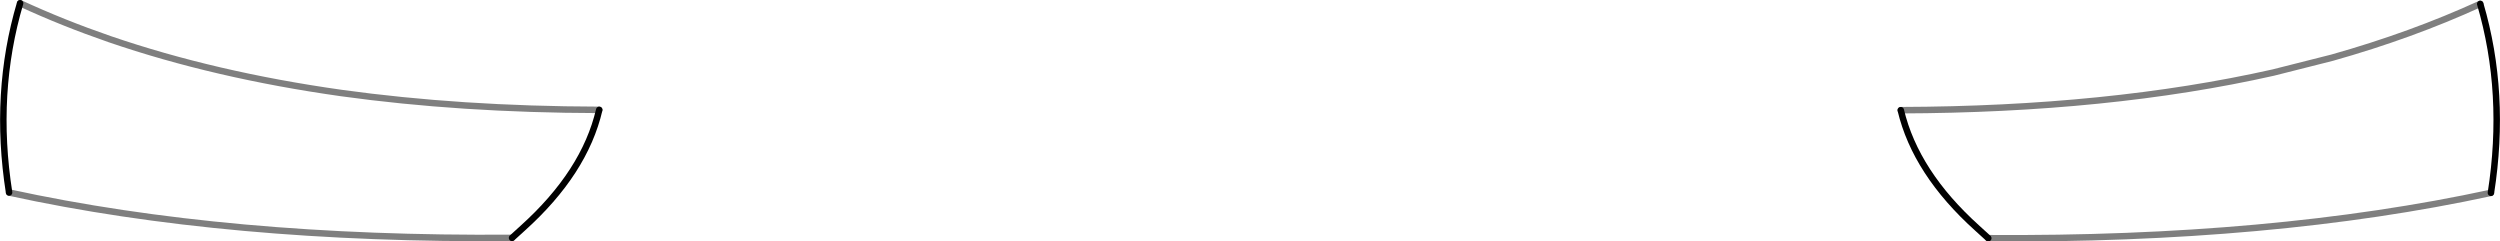 <?xml version="1.0" encoding="UTF-8" standalone="no"?>
<svg xmlns:xlink="http://www.w3.org/1999/xlink" height="37.25px" width="385.7px" xmlns="http://www.w3.org/2000/svg">
  <g transform="matrix(1.0, 0.0, 0.0, 1.0, -207.0, -294.05)">
    <path d="M500.25 311.05 Q532.35 310.95 557.7 305.25 L566.8 302.95 Q579.05 299.5 589.65 294.65 M591.3 323.8 Q557.55 331.1 513.75 330.8 M286.0 330.75 Q242.15 331.1 208.4 323.75 M210.1 294.55 Q216.7 297.6 223.95 300.1 240.15 305.65 259.65 308.4 278.05 310.95 299.45 311.0" fill="none" stroke="#000000" stroke-linecap="round" stroke-linejoin="round" stroke-opacity="0.502" stroke-width="1.0"/>
    <path d="M589.65 294.65 Q593.7 308.45 591.3 323.8 M513.75 330.8 L512.05 329.25 Q502.55 320.7 500.25 311.05 M299.45 311.0 Q297.2 320.65 287.65 329.25 L286.0 330.75 M208.4 323.75 Q206.0 308.4 210.1 294.55" fill="none" stroke="#000000" stroke-linecap="round" stroke-linejoin="round" stroke-width="1.0"/>
  </g>
</svg>
